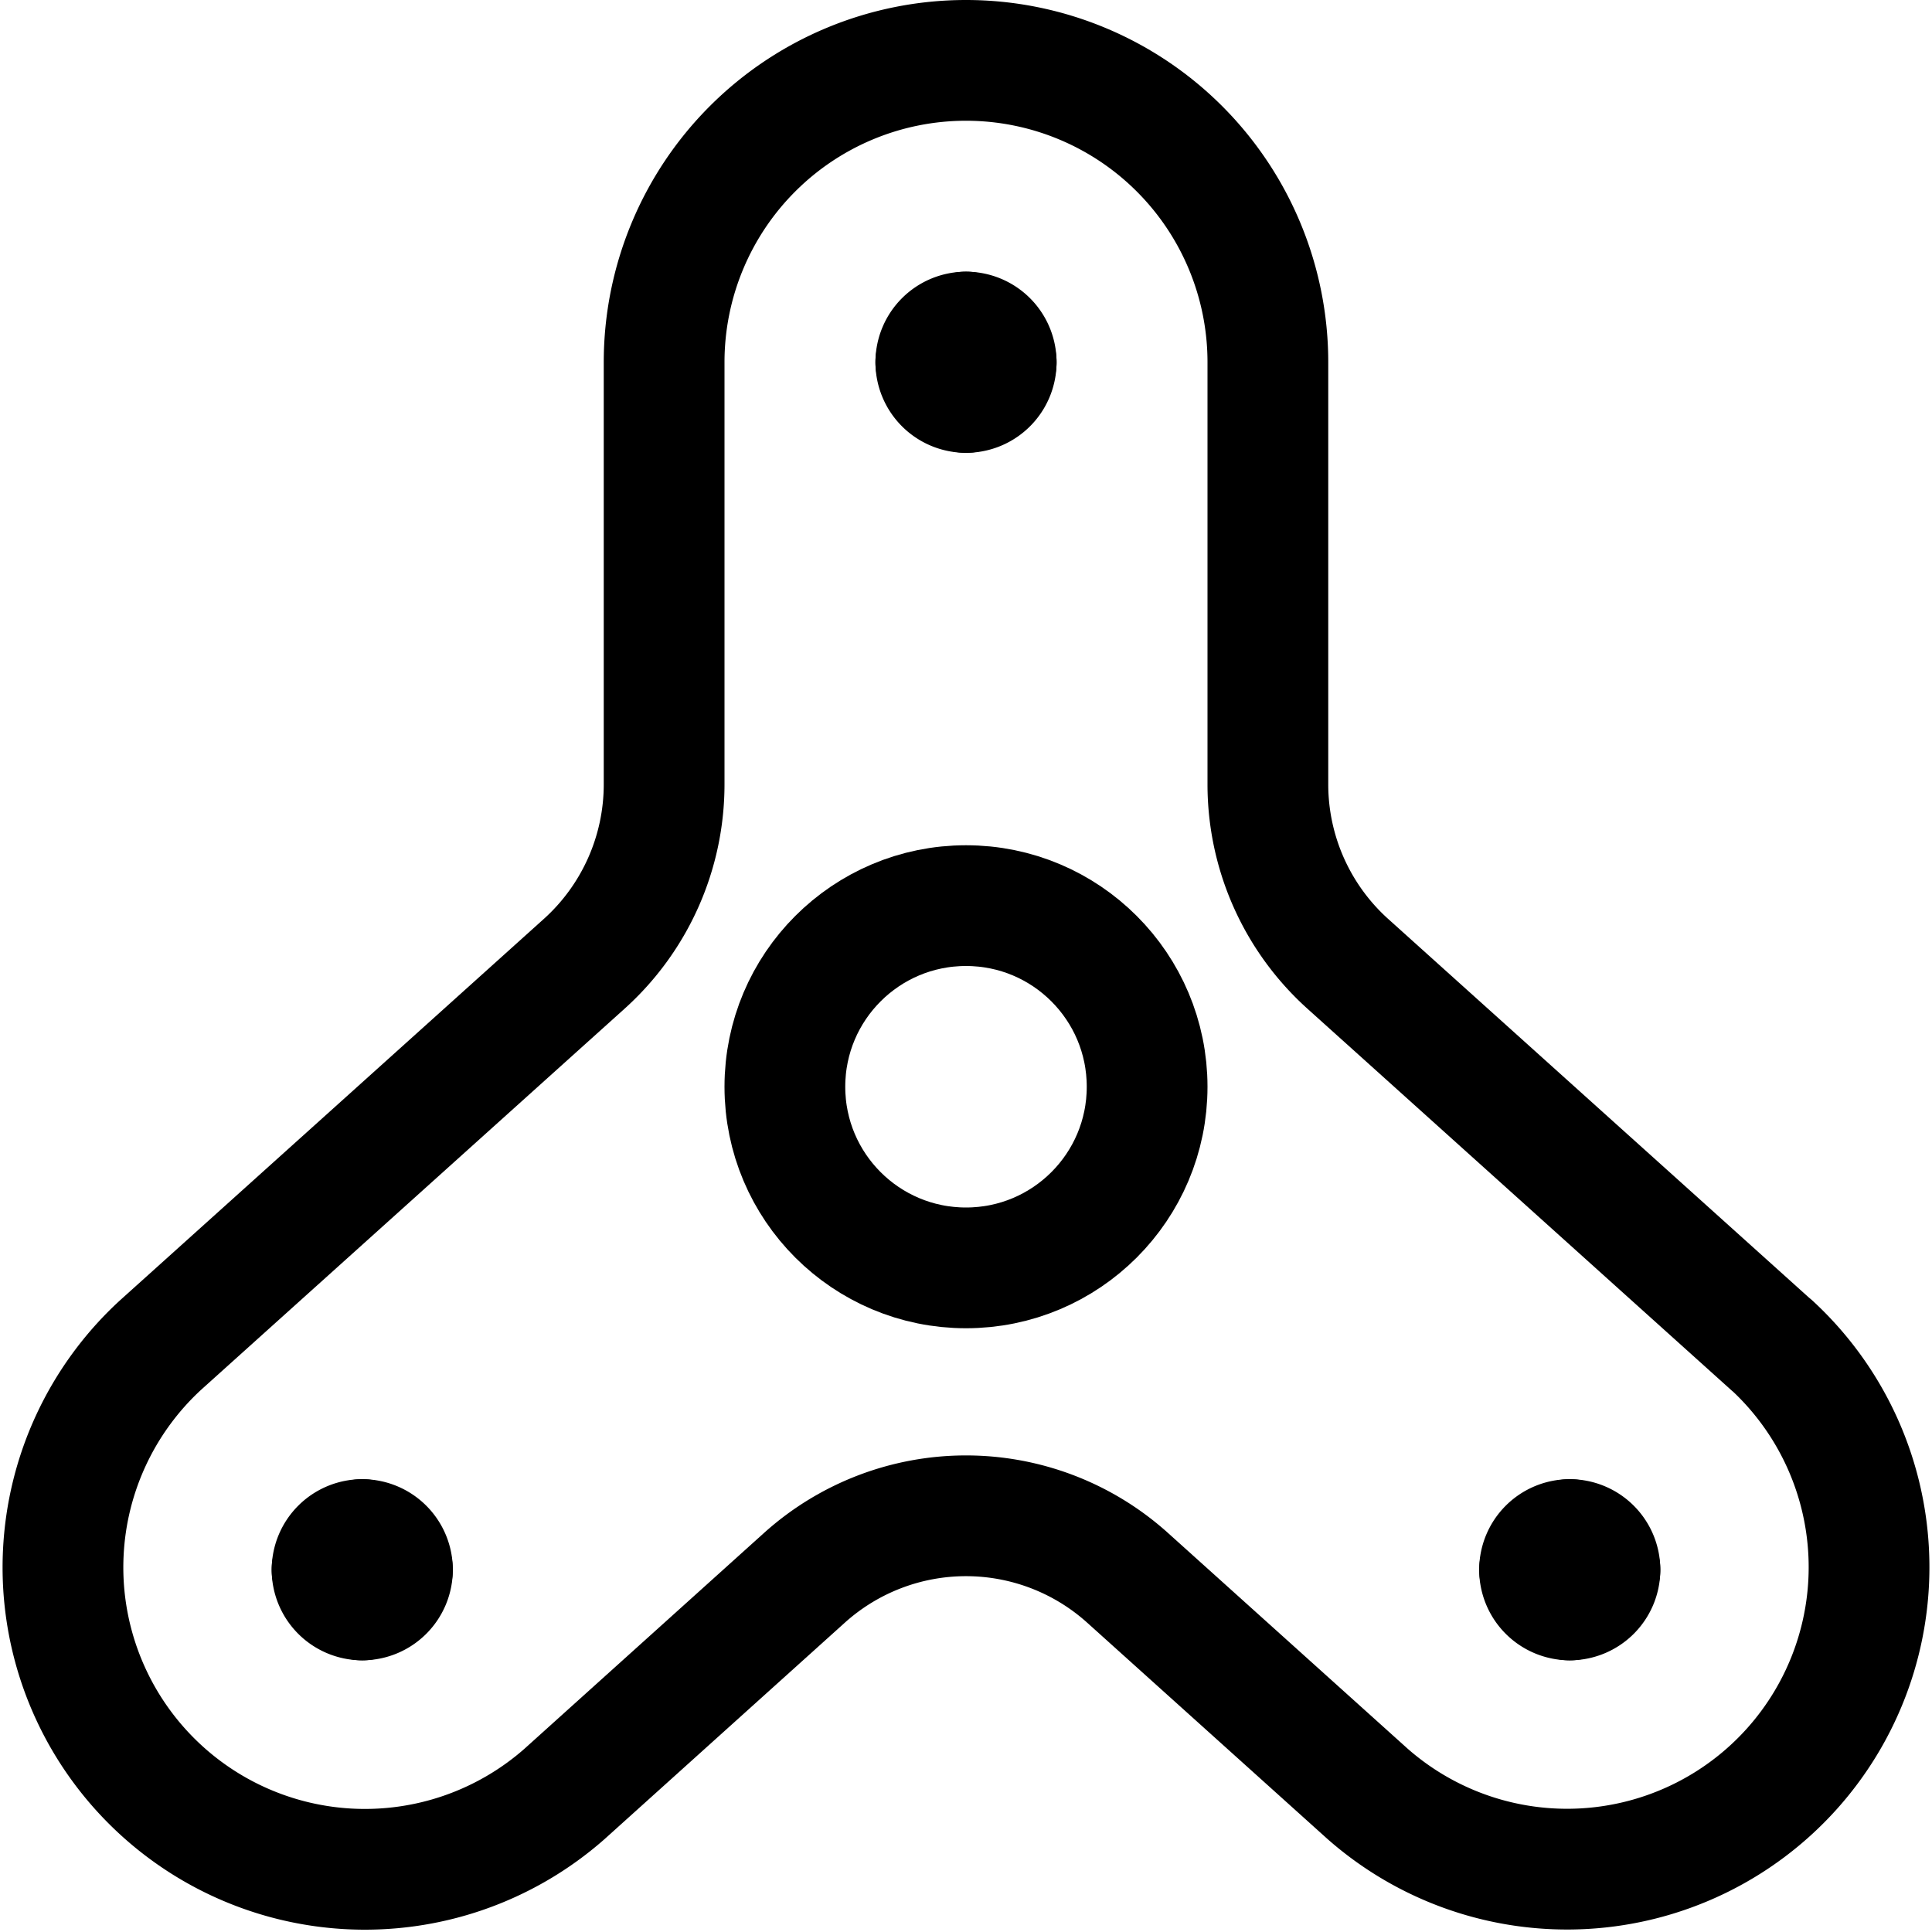 <svg xmlns="http://www.w3.org/2000/svg" viewBox="0 0 24 24"><defs><style>.a{fill:none;stroke:#000;stroke-linecap:round;stroke-linejoin:round;stroke-width:1.5px;}</style></defs><title>toys-fidget-spinner</title><path class="a" d="M22.009,16.712l-5.266-4.739a3,3,0,0,1-.993-2.23V4.5a3.75,3.75,0,0,0-7.5,0V9.743a3,3,0,0,1-.993,2.23L1.991,16.712a3.751,3.751,0,0,0,5.018,5.576L9.993,19.6a3,3,0,0,1,4.014,0l2.984,2.686a3.751,3.751,0,0,0,5.018-5.576Z"/><circle class="a" cx="12" cy="13.5" r="2.25"/><path class="a" d="M12,4.125a.375.375,0,0,1,.375.375"/><path class="a" d="M11.625,4.5A.375.375,0,0,1,12,4.125"/><path class="a" d="M12,4.875a.375.375,0,0,1-.375-.375"/><path class="a" d="M12.375,4.5A.375.375,0,0,1,12,4.875"/><path class="a" d="M19.5,19.125a.375.375,0,0,1,.375.375"/><path class="a" d="M19.125,19.5a.375.375,0,0,1,.375-.375"/><path class="a" d="M19.5,19.875a.375.375,0,0,1-.375-.375"/><path class="a" d="M19.875,19.5a.375.375,0,0,1-.375.375"/><path class="a" d="M4.5,19.125a.375.375,0,0,1,.375.375"/><path class="a" d="M4.125,19.5a.375.375,0,0,1,.375-.375"/><path class="a" d="M4.5,19.875a.375.375,0,0,1-.375-.375"/><path class="a" d="M4.875,19.5a.375.375,0,0,1-.375.375"/></svg>